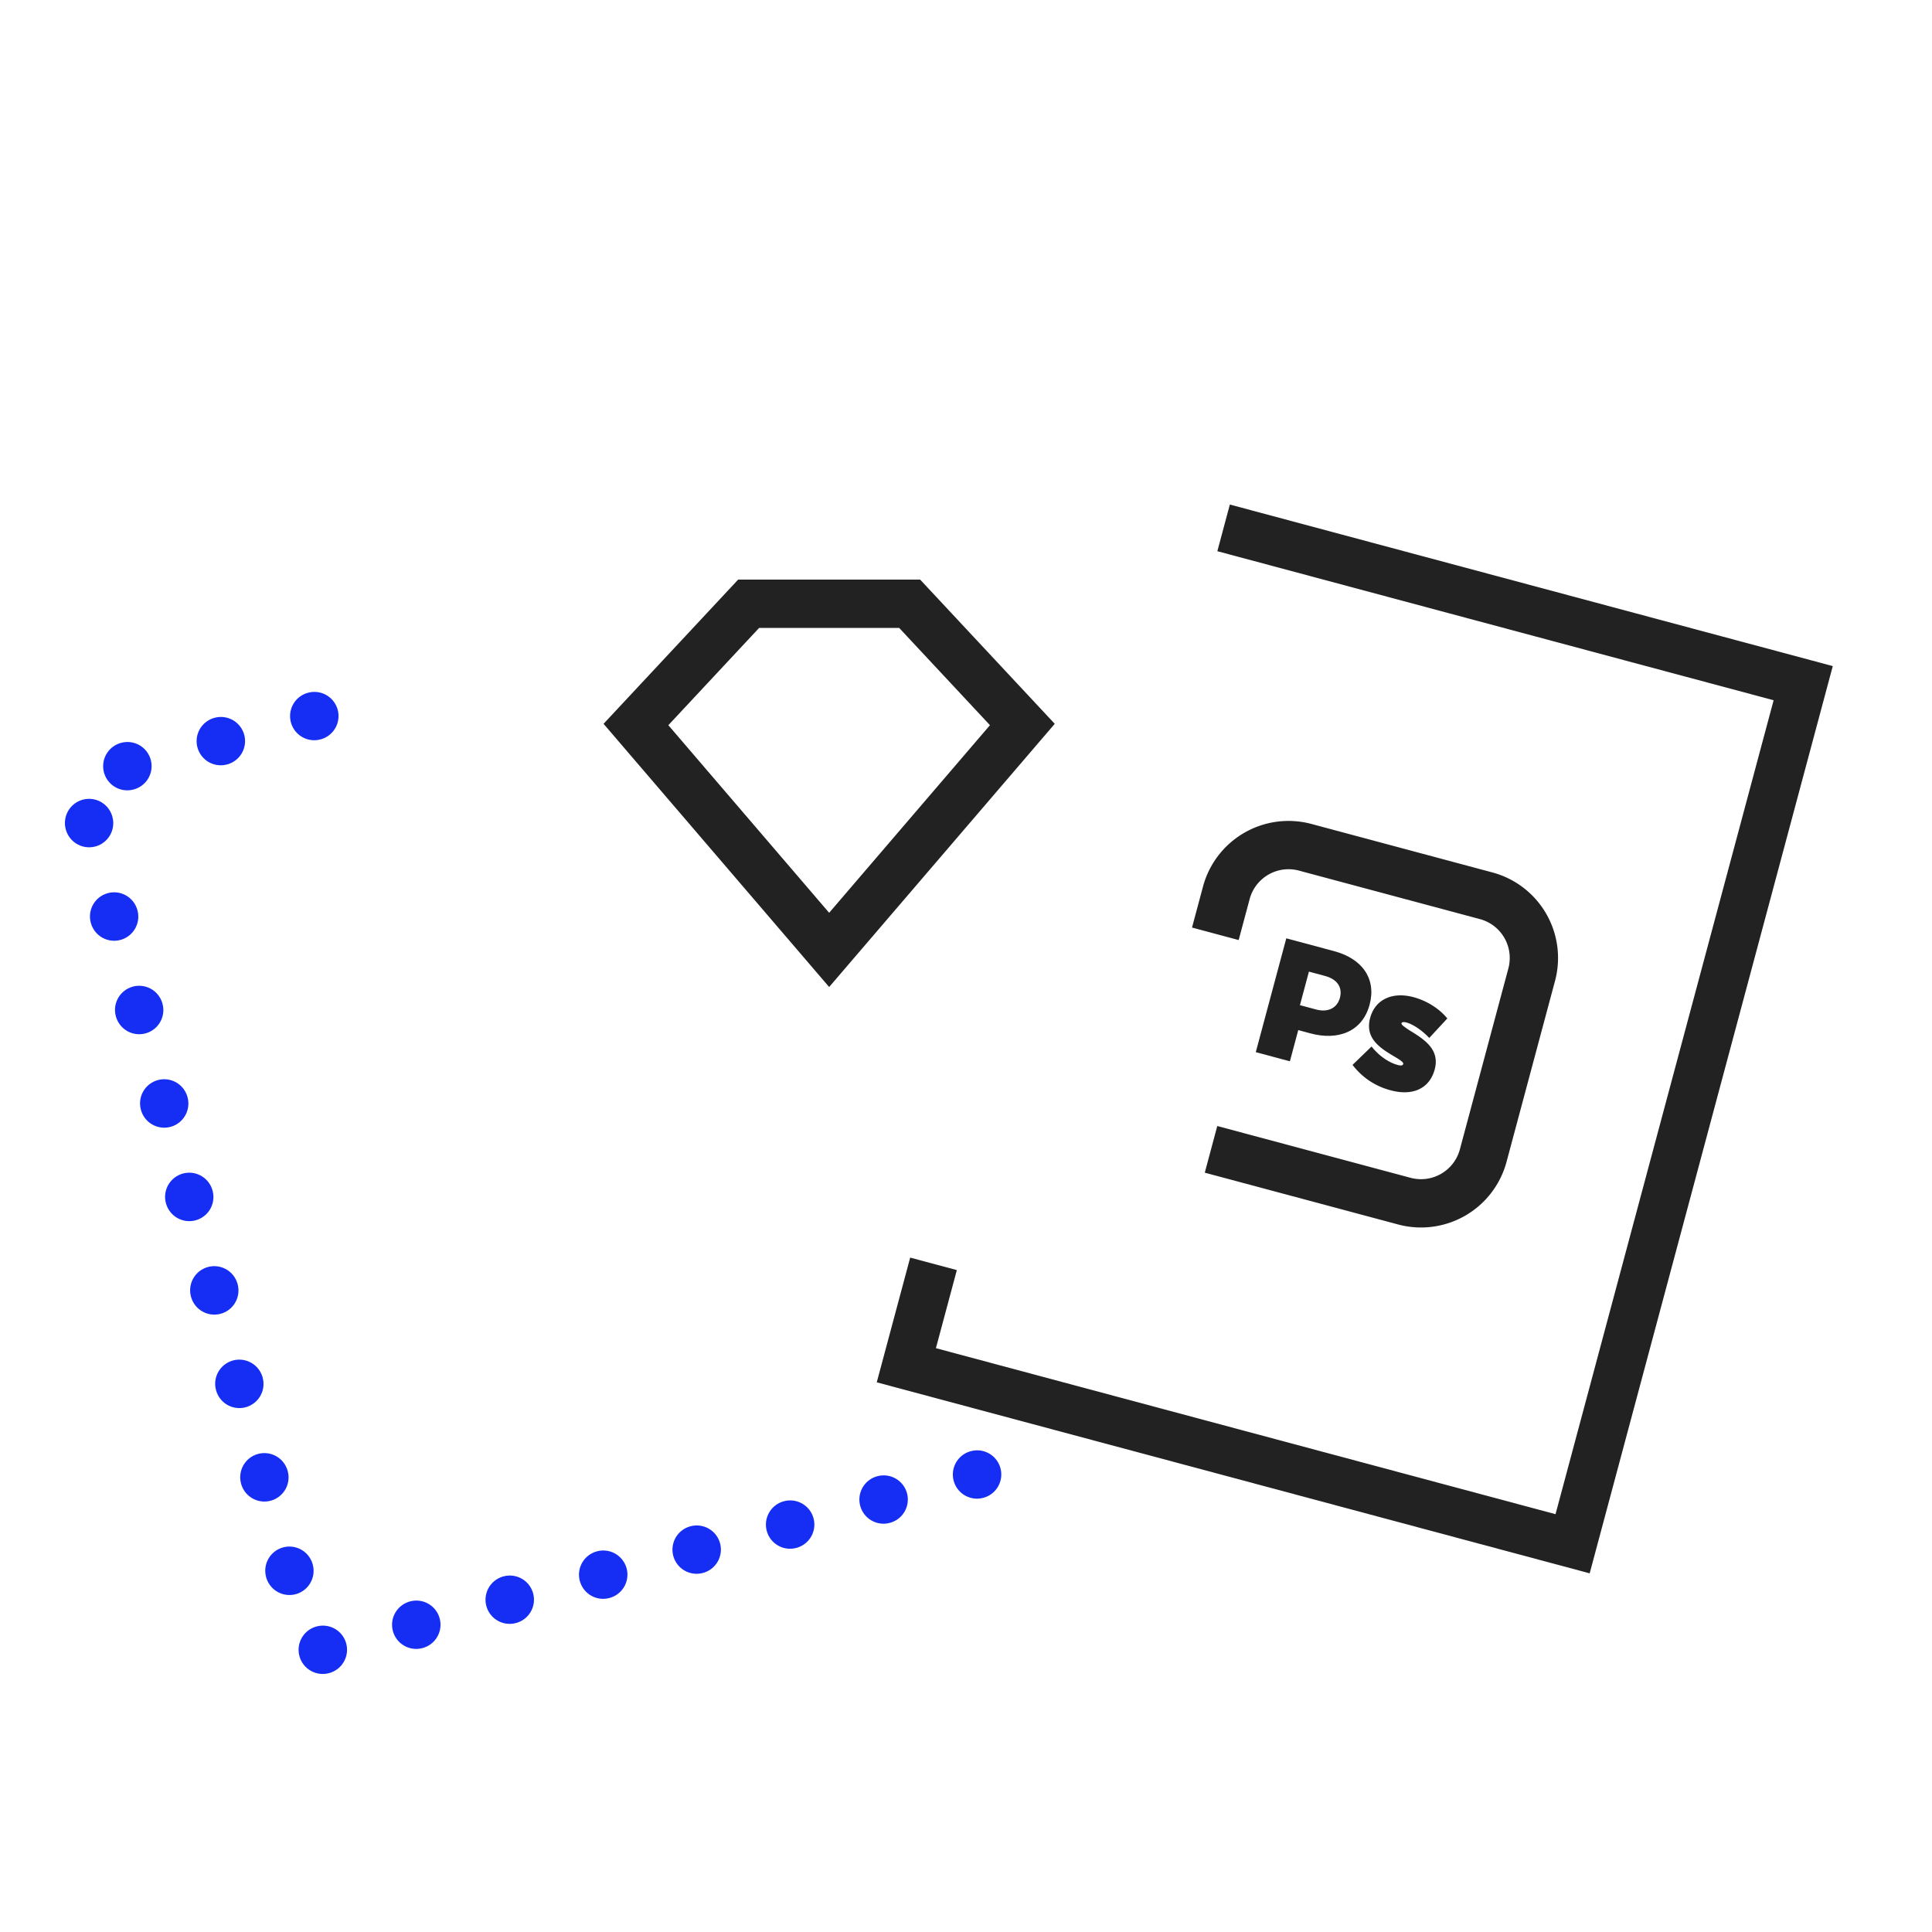 <svg width="120" height="120" fill="none" xmlns="http://www.w3.org/2000/svg"><path d="M60.692 91.582l-41.35 11.079L4.809 48.419 22.5 43.678" stroke="#162EF4" stroke-width="3" stroke-linecap="round" stroke-linejoin="round" stroke-dasharray="0.01 6"/><path d="M76 32.787l25.223 6.759L112 42.433 97.677 95.886 56.294 84.798l1.688-6.298m17.237-7.112l12.007 3.217a4 4 0 0 0 4.899-2.829l3.012-11.24a4 4 0 0 0-2.829-4.898l-11.24-3.012a4 4 0 0 0-4.899 2.829L75.487 58" stroke="#222" stroke-width="3"/><path fill-rule="evenodd" clip-rule="evenodd" d="M84.779 60.304c-.393-.576-1.055-.996-1.913-1.226l-2.972-.797-1.895 7.071 2.118.568.52-1.938.76.204c.842.226 1.645.209 2.299-.085.659-.295 1.15-.863 1.374-1.702.214-.797.103-1.516-.291-2.095zm-2.477.315c.35.094.629.257.797.493.171.242.212.539.125.865-.084.313-.269.55-.535.679-.262.127-.586.141-.936.047l-1.012-.27.558-2.083 1.002.269z" fill="#222"/><path d="M87.795 61.935c-.612-.164-1.202-.15-1.684.065-.486.216-.849.629-1.009 1.227-.156.582-.042 1.037.245 1.416.278.368.713.657 1.179.932.252.147.428.255.535.349.108.095.1.134.097.149-.017.063-.043.083-.074.094-.045.015-.13.018-.276-.021-.493-.133-1.055-.489-1.517-1.024l-.103-.12-1.18 1.14.085.106a4.327 4.327 0 0 0 2.283 1.473c.643.173 1.242.167 1.727-.048.49-.217.845-.638 1.01-1.253.15-.564.033-1.012-.253-1.39-.276-.366-.708-.662-1.171-.947a4.49 4.49 0 0 1-.537-.367c-.114-.101-.106-.14-.102-.154a.087.087 0 0 1 .062-.066c.043-.015.12-.02.242.012.37.1.874.419 1.311.85l.11.11 1.122-1.212-.09-.102c-.502-.568-1.241-1.012-2.012-1.219z" fill="#222"/><path d="M46.5 37.5l-7 7.5 12 14 12-14-7-7.5h-10z" stroke="#222" stroke-width="3"/></svg>
